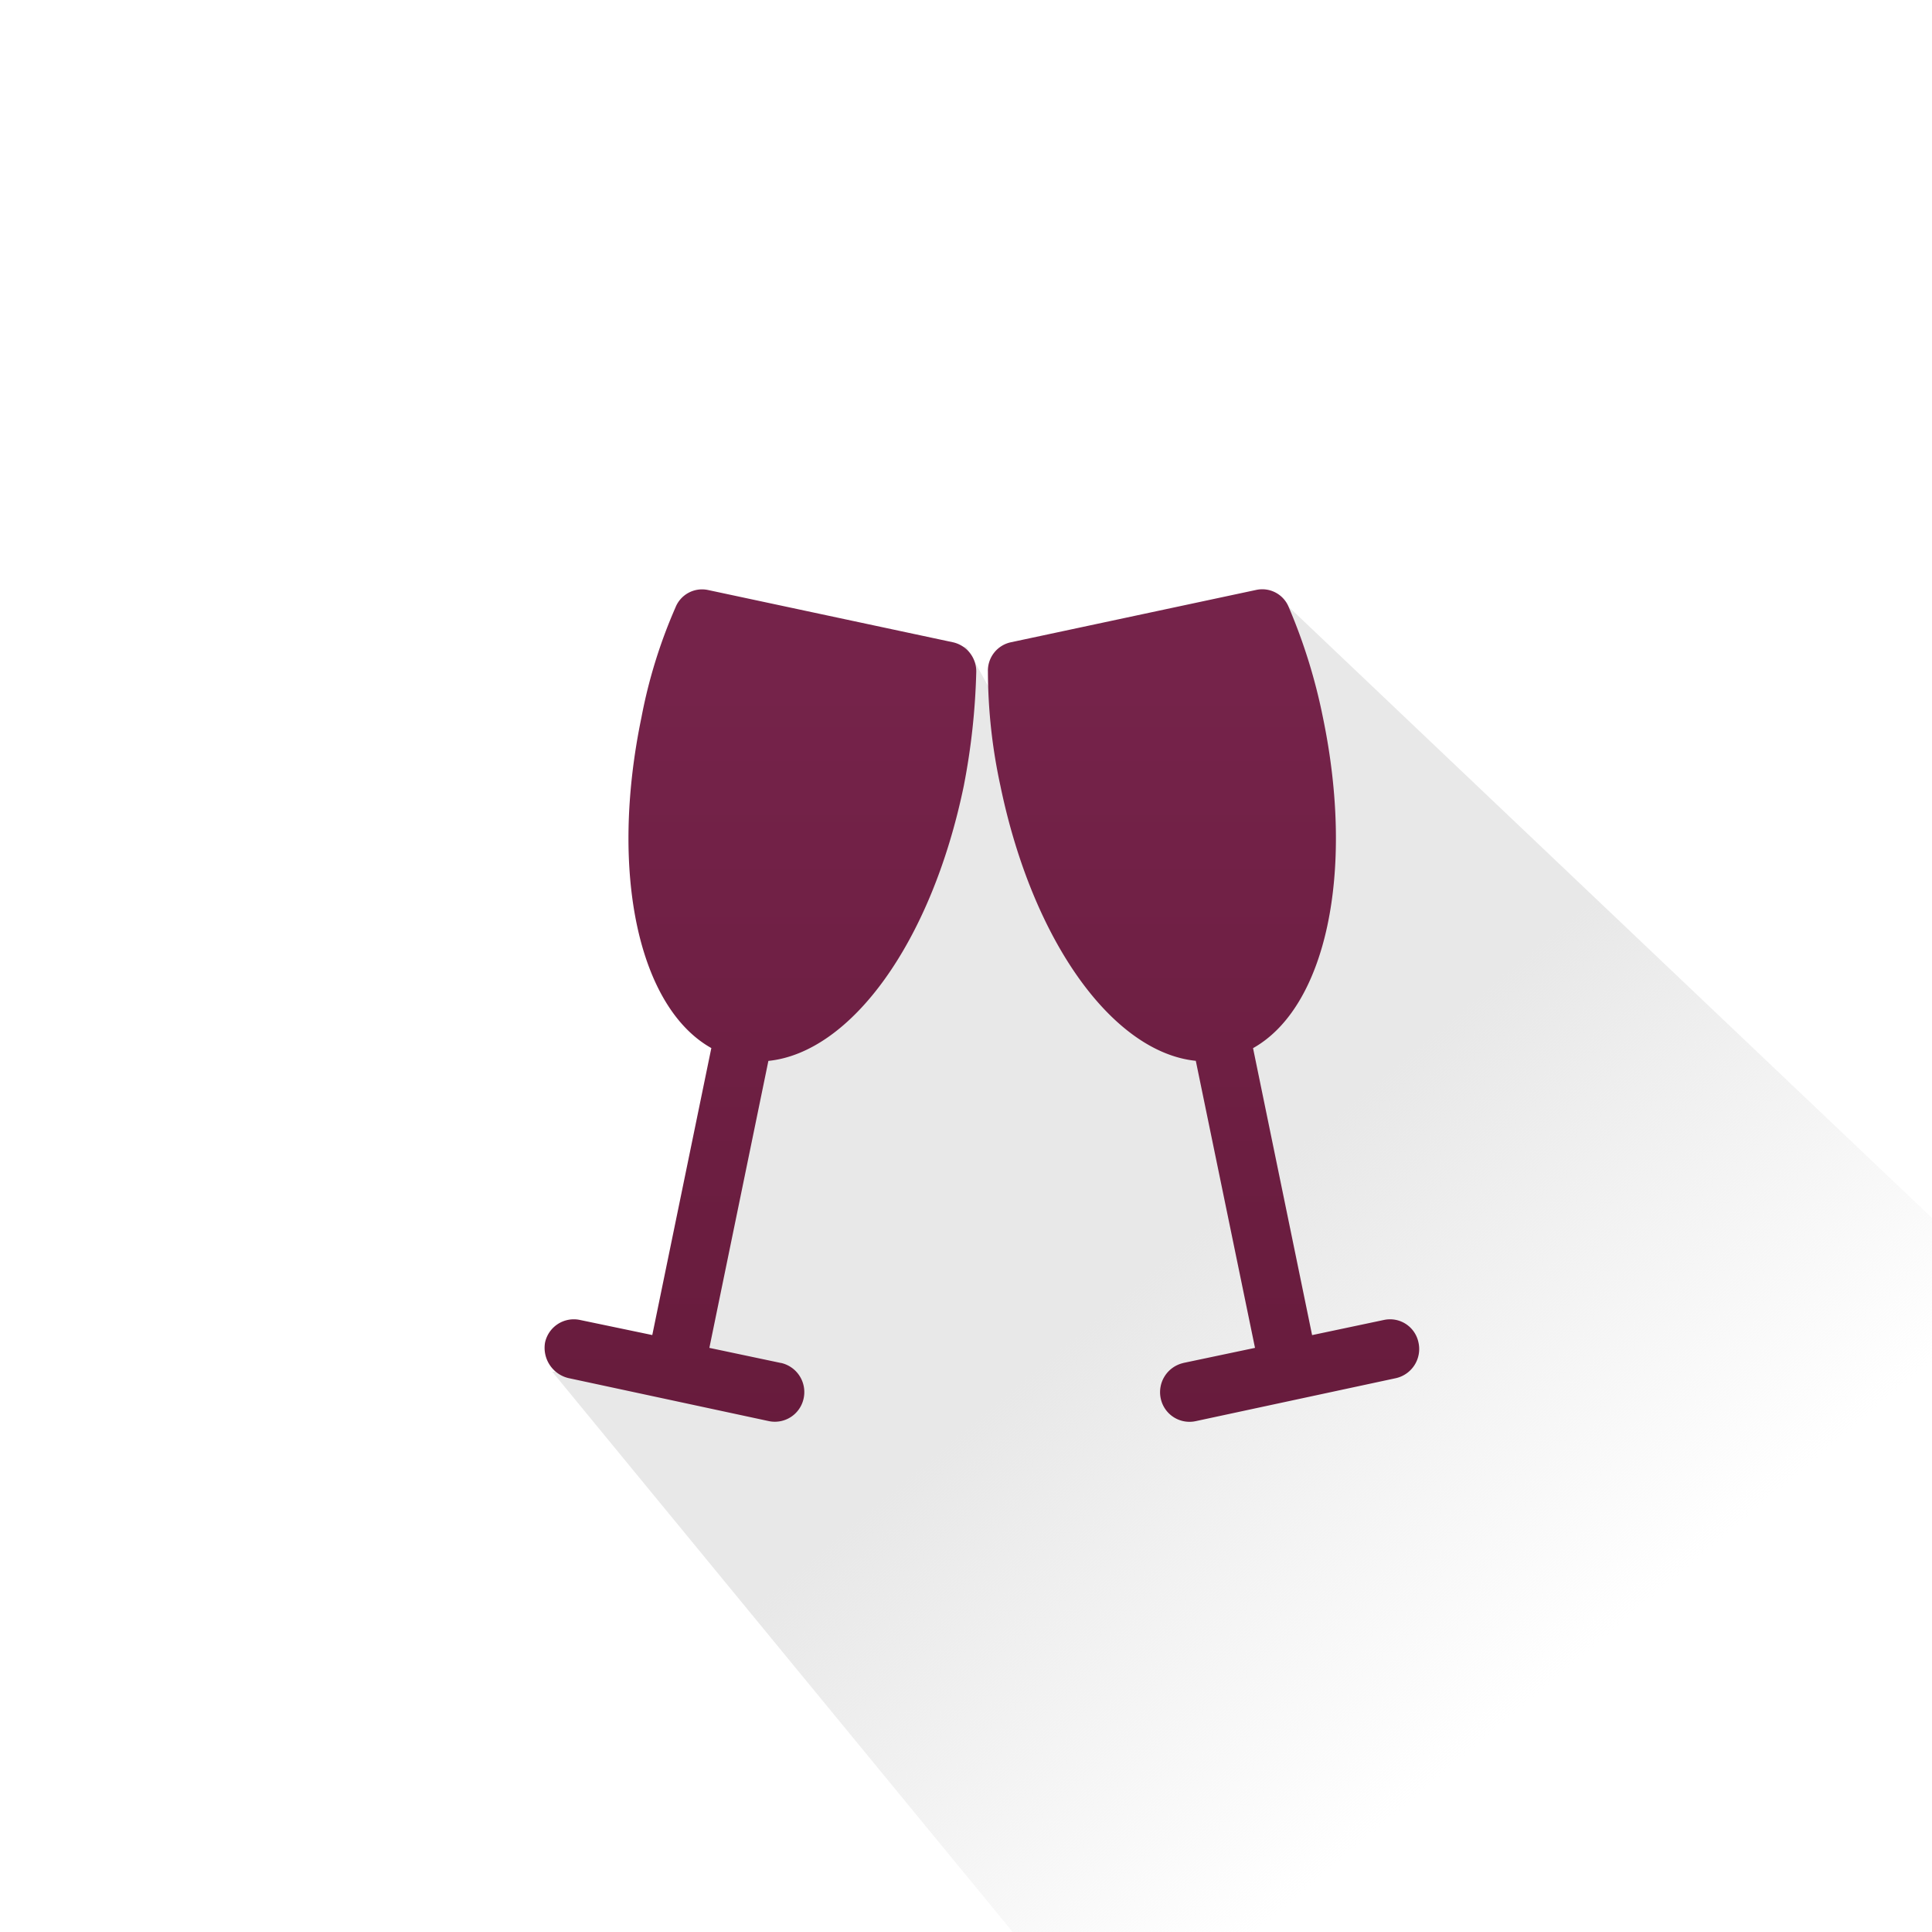 <svg id="Layer_1" data-name="Layer 1" xmlns="http://www.w3.org/2000/svg" xmlns:xlink="http://www.w3.org/1999/xlink" viewBox="0 0 512 512"><defs><style>.cls-1,.cls-2{fill-rule:evenodd;}.cls-1{fill:url(#linear-gradient);}.cls-2{fill:url(#linear-gradient-2);}</style><linearGradient id="linear-gradient" x1="315" y1="328.21" x2="413.11" y2="444.4" gradientUnits="userSpaceOnUse"><stop offset="0" stop-color="#e8e8e8"/><stop offset="1" stop-color="#e8e8e8" stop-opacity="0"/></linearGradient><linearGradient id="linear-gradient-2" x1="260.19" y1="381.77" x2="260.19" y2="180.02" gradientUnits="userSpaceOnUse"><stop offset="0" stop-color="#671b3c"/><stop offset="1" stop-color="#75234a"/></linearGradient></defs><title>ICONS</title><polygon class="cls-1" points="146.36 363.53 270.45 514.53 513.51 514.53 513.51 324.21 339.89 159.28 267.98 170.19 263.81 185.32 256.15 171.53 187.72 159.79 176.49 199.11 188.75 242.51 191.81 277.75 190.28 307.36 176.49 348.21 183.13 359.45 146.36 363.53"/><path class="cls-2" d="M313.59,361.2l19-4L316.9,281.13c-21.82-2.24-43.19-31.32-51.79-72.92a144.15,144.15,0,0,1-3.3-30.19,7.69,7.69,0,0,1,6.17-7.83l65-13.87a7.57,7.57,0,0,1,8.6,4.7,148.74,148.74,0,0,1,9,29.07c8.6,41.38.66,76.94-18.51,87.68l15.65,76.05,18.95-4a7.69,7.69,0,0,1,9.25,6,7.92,7.92,0,0,1-5.95,9.4l-53.1,11.4a7.79,7.79,0,0,1-9.26-6,7.93,7.93,0,0,1,5.95-9.4Zm-106.65,0-18.95-4,15.64-76.05c21.82-2.24,43.19-31.32,51.79-72.92a181,181,0,0,0,3.3-30.19,7.91,7.91,0,0,0-6.17-7.83l-65-13.87A7.58,7.58,0,0,0,179,161a135.19,135.19,0,0,0-9,29.07c-8.59,41.38-.66,76.94,18.51,87.68l-15.65,76.05-19.17-4a7.8,7.8,0,0,0-9.25,6,8.25,8.25,0,0,0,6.17,9.4l53.1,11.4a7.79,7.79,0,0,0,9.26-6,7.92,7.92,0,0,0-5.95-9.4Z"/></svg>
